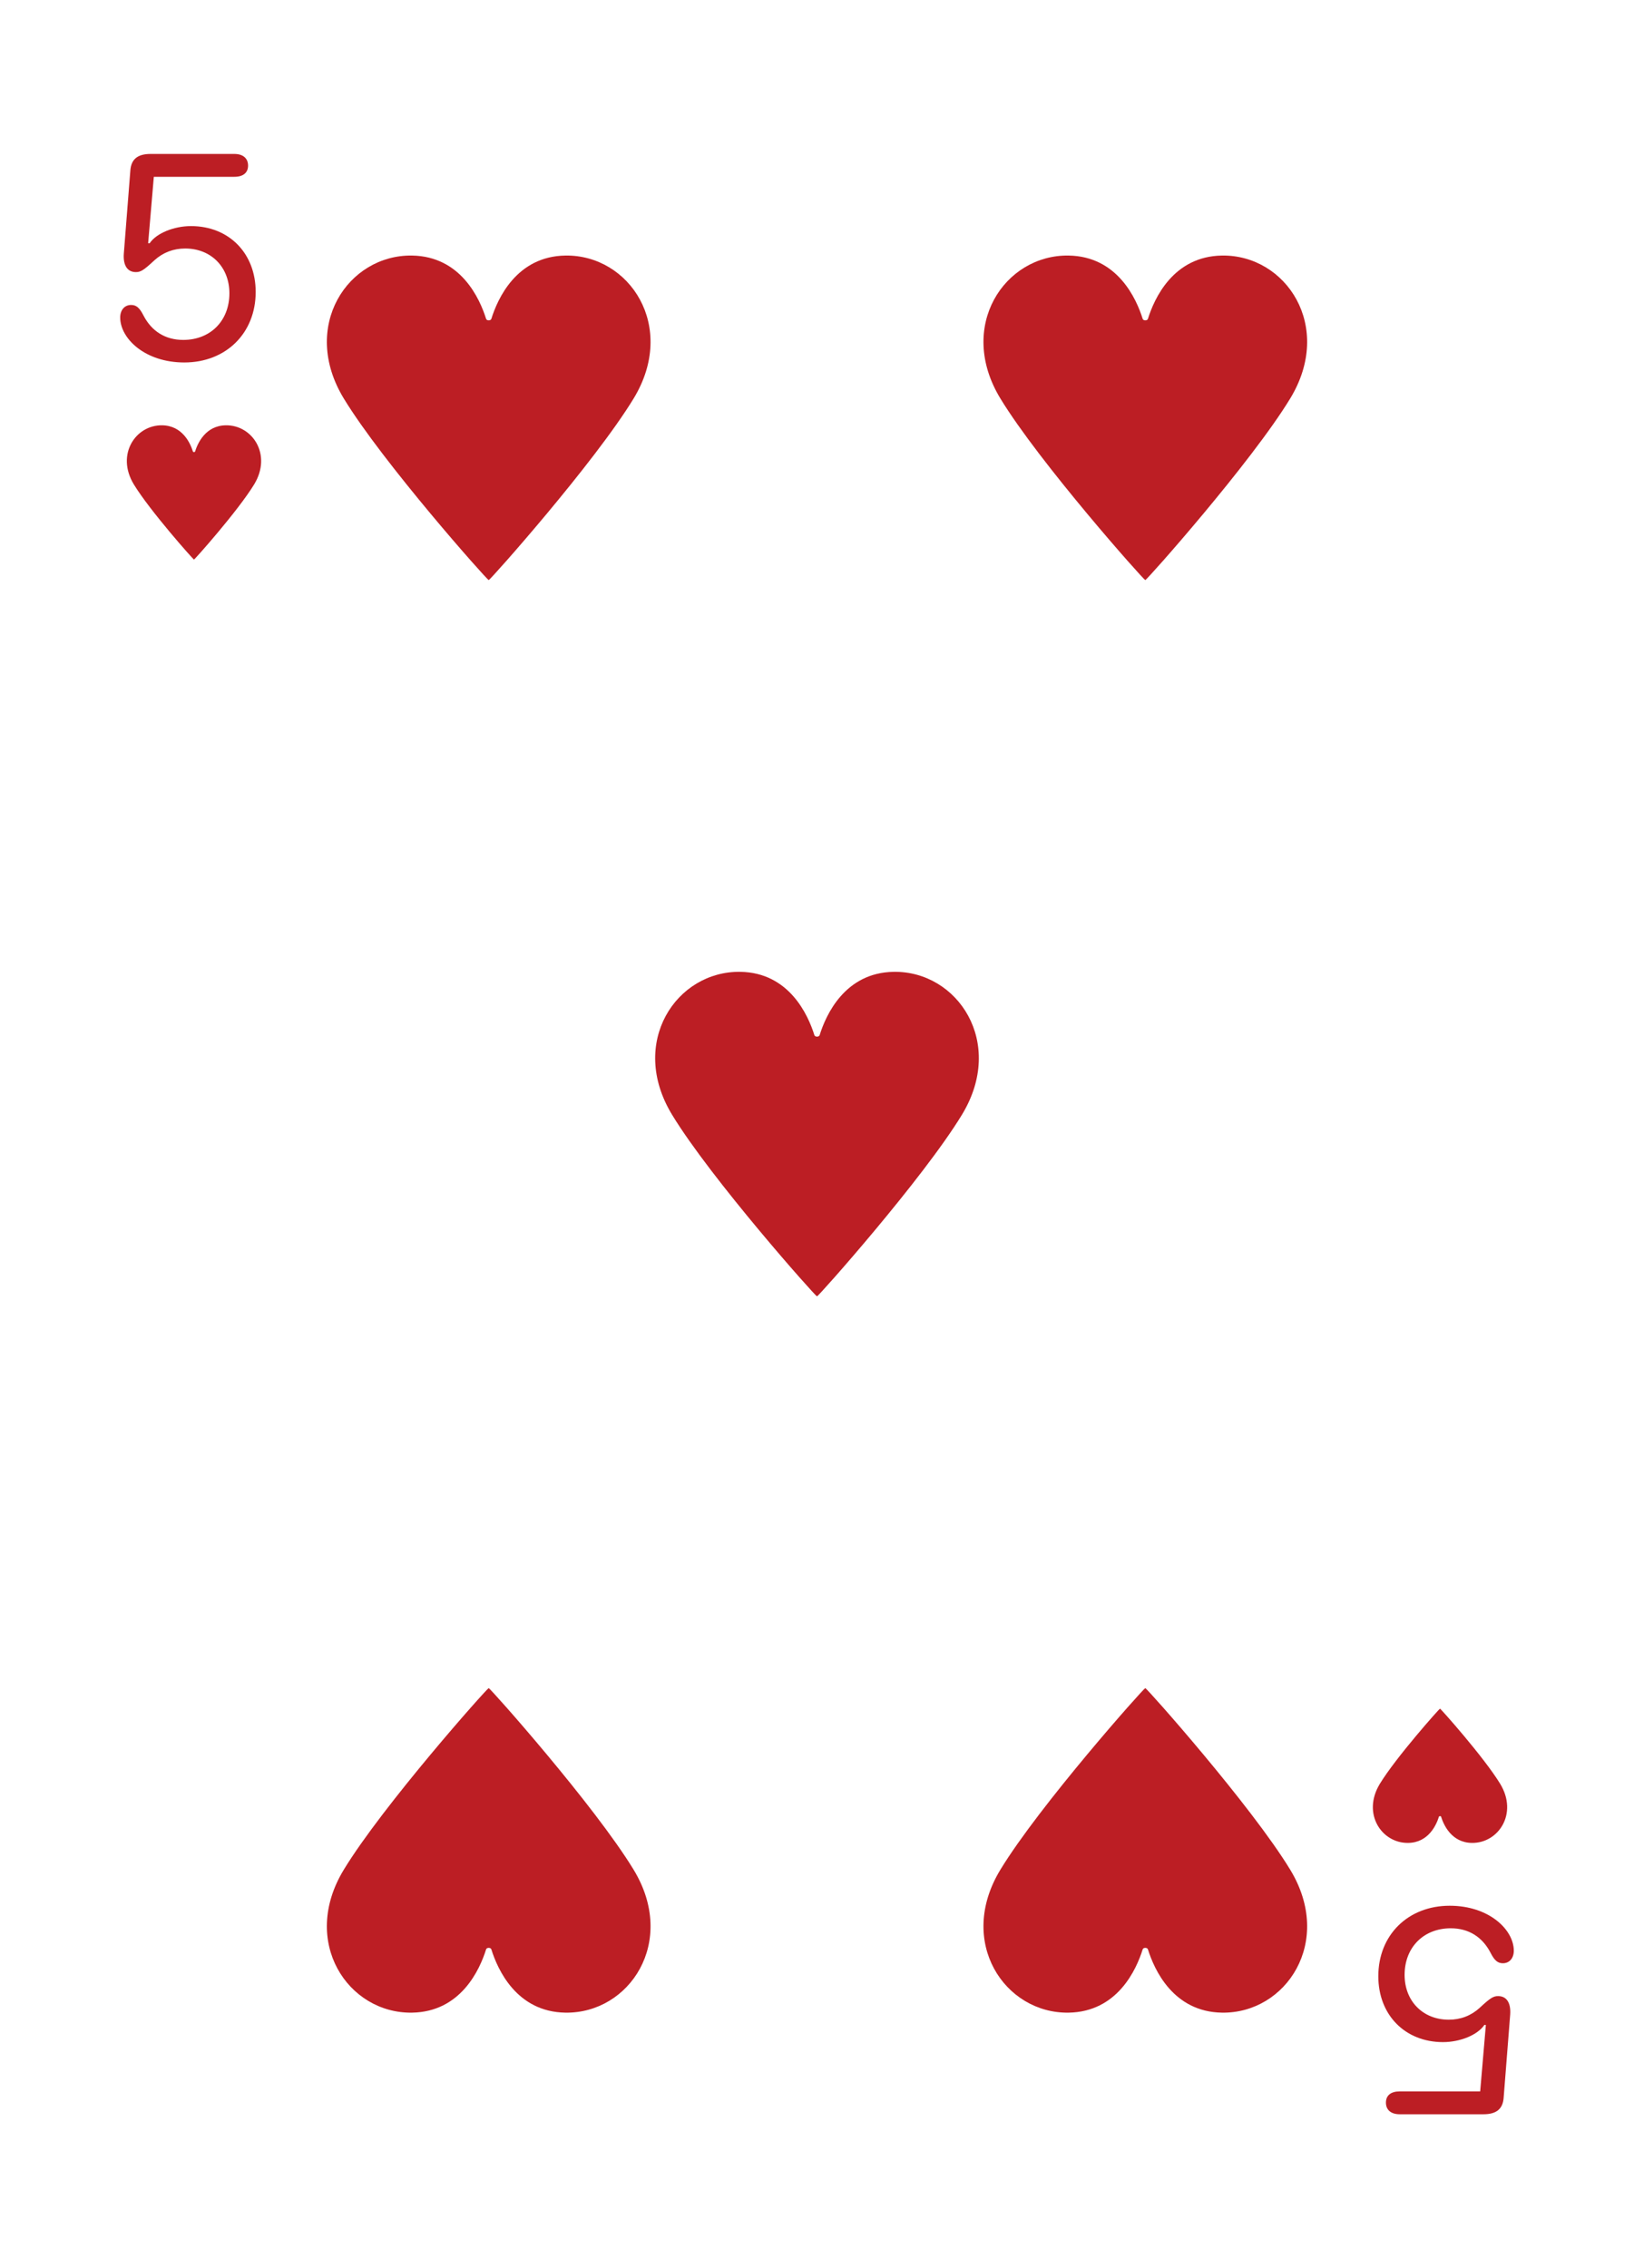 <svg width="219" height="304" viewBox="0 0 219 304" fill="none" xmlns="http://www.w3.org/2000/svg">
<g filter="url(#filter0_d_18_653)">
<g clip-path="url(#clip0_18_653)">
<rect x="8" y="4" width="203" height="288" rx="10" fill="white"/>
<path d="M16.111 38.555C16.111 37.554 16.692 36.873 17.573 36.873C18.253 36.873 18.694 37.233 19.214 38.254C20.315 40.397 22.157 41.558 24.56 41.558C28.203 41.558 30.746 38.995 30.746 35.312C30.746 31.788 28.283 29.306 24.82 29.306C23.258 29.306 21.877 29.826 20.716 30.867C19.254 32.228 18.854 32.469 18.213 32.469C17.072 32.469 16.492 31.568 16.592 30.026L17.473 18.815C17.593 17.334 18.454 16.633 20.175 16.633H31.406C32.567 16.633 33.248 17.214 33.248 18.195C33.248 19.156 32.587 19.696 31.406 19.696H20.616L19.855 28.605H20.055C20.956 27.264 23.298 26.303 25.601 26.303C30.686 26.303 34.269 29.946 34.269 35.131C34.269 40.657 30.285 44.581 24.7 44.581C19.415 44.581 16.111 41.357 16.111 38.555Z" fill="#BC1E24"/>
<path d="M21.735 53.001C24.452 53.042 25.507 55.398 25.854 56.509C25.889 56.622 26.112 56.622 26.147 56.509C26.494 55.398 27.548 53.042 30.265 53.001C33.823 52.946 36.499 56.929 34.059 60.929C31.883 64.494 26.082 71 26 71C25.916 71 20.117 64.494 17.941 60.929C15.501 56.929 18.177 52.946 21.735 53.001Z" fill="#BC1E24"/>
<path d="M202.889 257.445C202.889 258.446 202.308 259.127 201.427 259.127C200.747 259.127 200.306 258.767 199.786 257.746C198.685 255.604 196.843 254.442 194.44 254.442C190.797 254.442 188.254 257.005 188.254 260.688C188.254 264.212 190.717 266.694 194.18 266.694C195.742 266.694 197.123 266.174 198.284 265.133C199.746 263.771 200.146 263.531 200.787 263.531C201.928 263.531 202.508 264.432 202.408 265.974L201.527 277.185C201.407 278.666 200.546 279.367 198.825 279.367L187.594 279.367C186.433 279.367 185.752 278.786 185.752 277.805C185.752 276.844 186.413 276.304 187.594 276.304L198.384 276.304L199.145 267.395L198.945 267.395C198.044 268.736 195.702 269.697 193.399 269.697C188.314 269.697 184.731 266.054 184.731 260.869C184.731 255.343 188.715 251.419 194.3 251.419C199.585 251.419 202.889 254.643 202.889 257.445Z" fill="#BC1E24"/>
<path d="M197.265 242.999C194.548 242.958 193.493 240.602 193.146 239.491C193.111 239.378 192.888 239.378 192.853 239.491C192.506 240.602 191.452 242.958 188.735 242.999C185.177 243.054 182.501 239.071 184.941 235.071C187.117 231.506 192.918 225 193 225C193.083 225 198.883 231.506 201.059 235.071C203.499 239.071 200.823 243.054 197.265 242.999Z" fill="#BC1E24"/>
<path d="M55.221 30.251C61.769 30.352 64.312 36.046 65.148 38.731C65.232 39.003 65.77 39.002 65.855 38.731C66.69 36.046 69.231 30.352 75.779 30.251C84.353 30.12 90.804 39.745 84.922 49.411C79.679 58.027 65.698 73.75 65.5 73.75C65.299 73.75 51.322 58.028 46.078 49.411C40.196 39.745 46.647 30.12 55.221 30.251Z" fill="#BC1E24"/>
<path d="M55.221 265.749C61.769 265.648 64.312 259.954 65.148 257.269C65.232 256.997 65.77 256.997 65.855 257.269C66.69 259.954 69.231 265.648 75.779 265.749C84.353 265.88 90.804 256.255 84.922 246.589C79.679 237.973 65.698 222.25 65.5 222.25C65.299 222.25 51.322 237.972 46.078 246.589C40.196 256.255 46.647 265.88 55.221 265.749Z" fill="#BC1E24"/>
<path d="M143.221 30.251C149.769 30.352 152.312 36.046 153.148 38.731C153.232 39.003 153.77 39.002 153.855 38.731C154.69 36.046 157.231 30.352 163.779 30.251C172.353 30.12 178.804 39.745 172.922 49.411C167.679 58.027 153.698 73.75 153.5 73.75C153.299 73.75 139.322 58.028 134.079 49.411C128.196 39.745 134.647 30.12 143.221 30.251Z" fill="#BC1E24"/>
<path d="M99.221 126.251C105.769 126.352 108.312 132.046 109.148 134.731C109.232 135.003 109.77 135.003 109.855 134.731C110.69 132.046 113.231 126.352 119.779 126.251C128.353 126.12 134.804 135.745 128.922 145.411C123.679 154.027 109.698 169.75 109.5 169.75C109.299 169.75 95.322 154.028 90.079 145.411C84.196 135.745 90.647 126.12 99.221 126.251Z" fill="#BC1E24"/>
<path d="M143.221 265.749C149.769 265.648 152.312 259.954 153.148 257.269C153.232 256.997 153.77 256.997 153.855 257.269C154.69 259.954 157.231 265.648 163.779 265.749C172.353 265.88 178.804 256.255 172.922 246.589C167.679 237.973 153.698 222.25 153.5 222.25C153.299 222.25 139.322 237.972 134.079 246.589C128.196 256.255 134.647 265.88 143.221 265.749Z" fill="#BC1E24"/>
</g>
</g>
<defs>
<filter id="filter0_d_18_653" x="0" y="0" width="219" height="304" filterUnits="userSpaceOnUse" color-interpolation-filters="sRGB">
<feFlood flood-opacity="0" result="BackgroundImageFix"/>
<feColorMatrix in="SourceAlpha" type="matrix" values="0 0 0 0 0 0 0 0 0 0 0 0 0 0 0 0 0 0 127 0" result="hardAlpha"/>
<feOffset dy="4"/>
<feGaussianBlur stdDeviation="4"/>
<feComposite in2="hardAlpha" operator="out"/>
<feColorMatrix type="matrix" values="0 0 0 0 0.615 0 0 0 0 0.701 0 0 0 0 0.806 0 0 0 1 0"/>
<feBlend mode="normal" in2="BackgroundImageFix" result="effect1_dropShadow_18_653"/>
<feBlend mode="normal" in="SourceGraphic" in2="effect1_dropShadow_18_653" result="shape"/>
</filter>
<clipPath id="clip0_18_653">
<rect x="8" y="4" width="203" height="288" rx="10" fill="white"/>
</clipPath>
</defs>
</svg>
